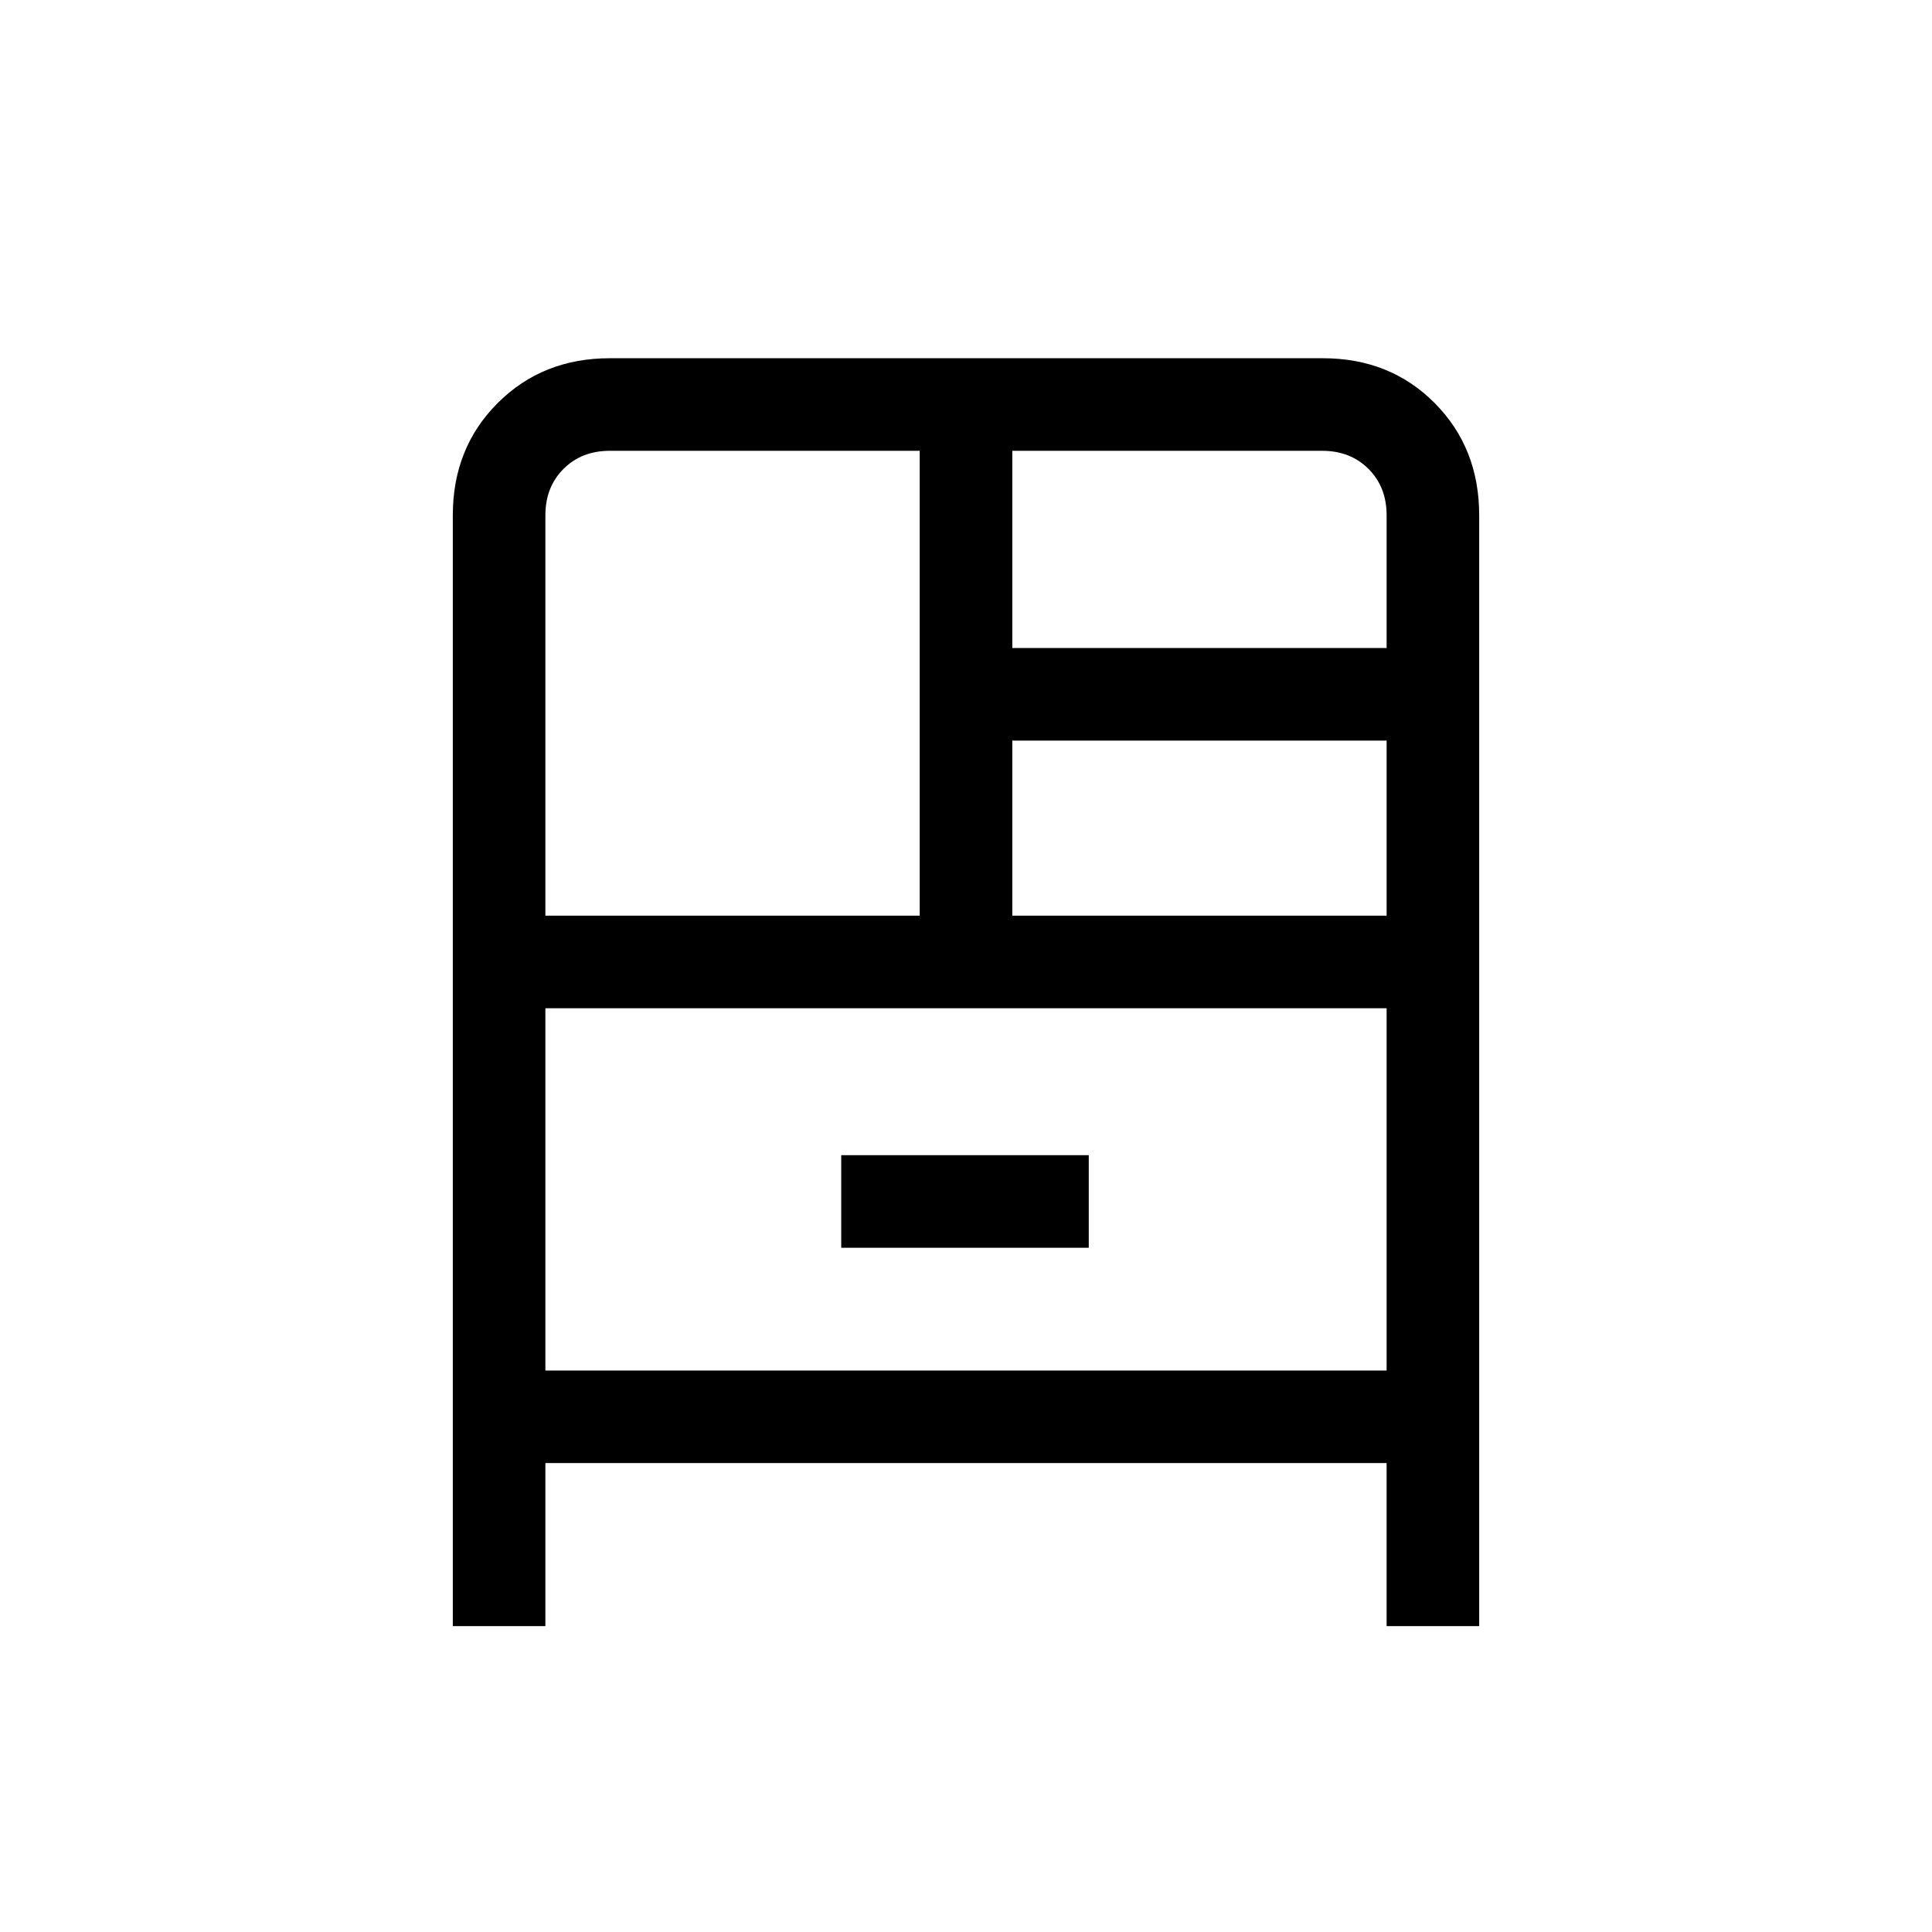 <svg xmlns="http://www.w3.org/2000/svg" height="20" viewBox="0 -960 960 960" width="20"><path d="M225-152v-552q0-33.45 22.29-55.72Q269.57-782 303.04-782h354.24q33.47 0 55.6 22.28Q735-737.45 735-704v552h-46v-81H271v81h-46Zm46-353h186v-231H303q-14 0-23 9t-9 23v199Zm232-133h186v-66q0-14-9-23t-23-9H503v98Zm0 133h186v-87H503v87Zm-85 165h123v-46H418v46ZM271-459v180h418v-180H271Zm0 0v180-180Z"/></svg>